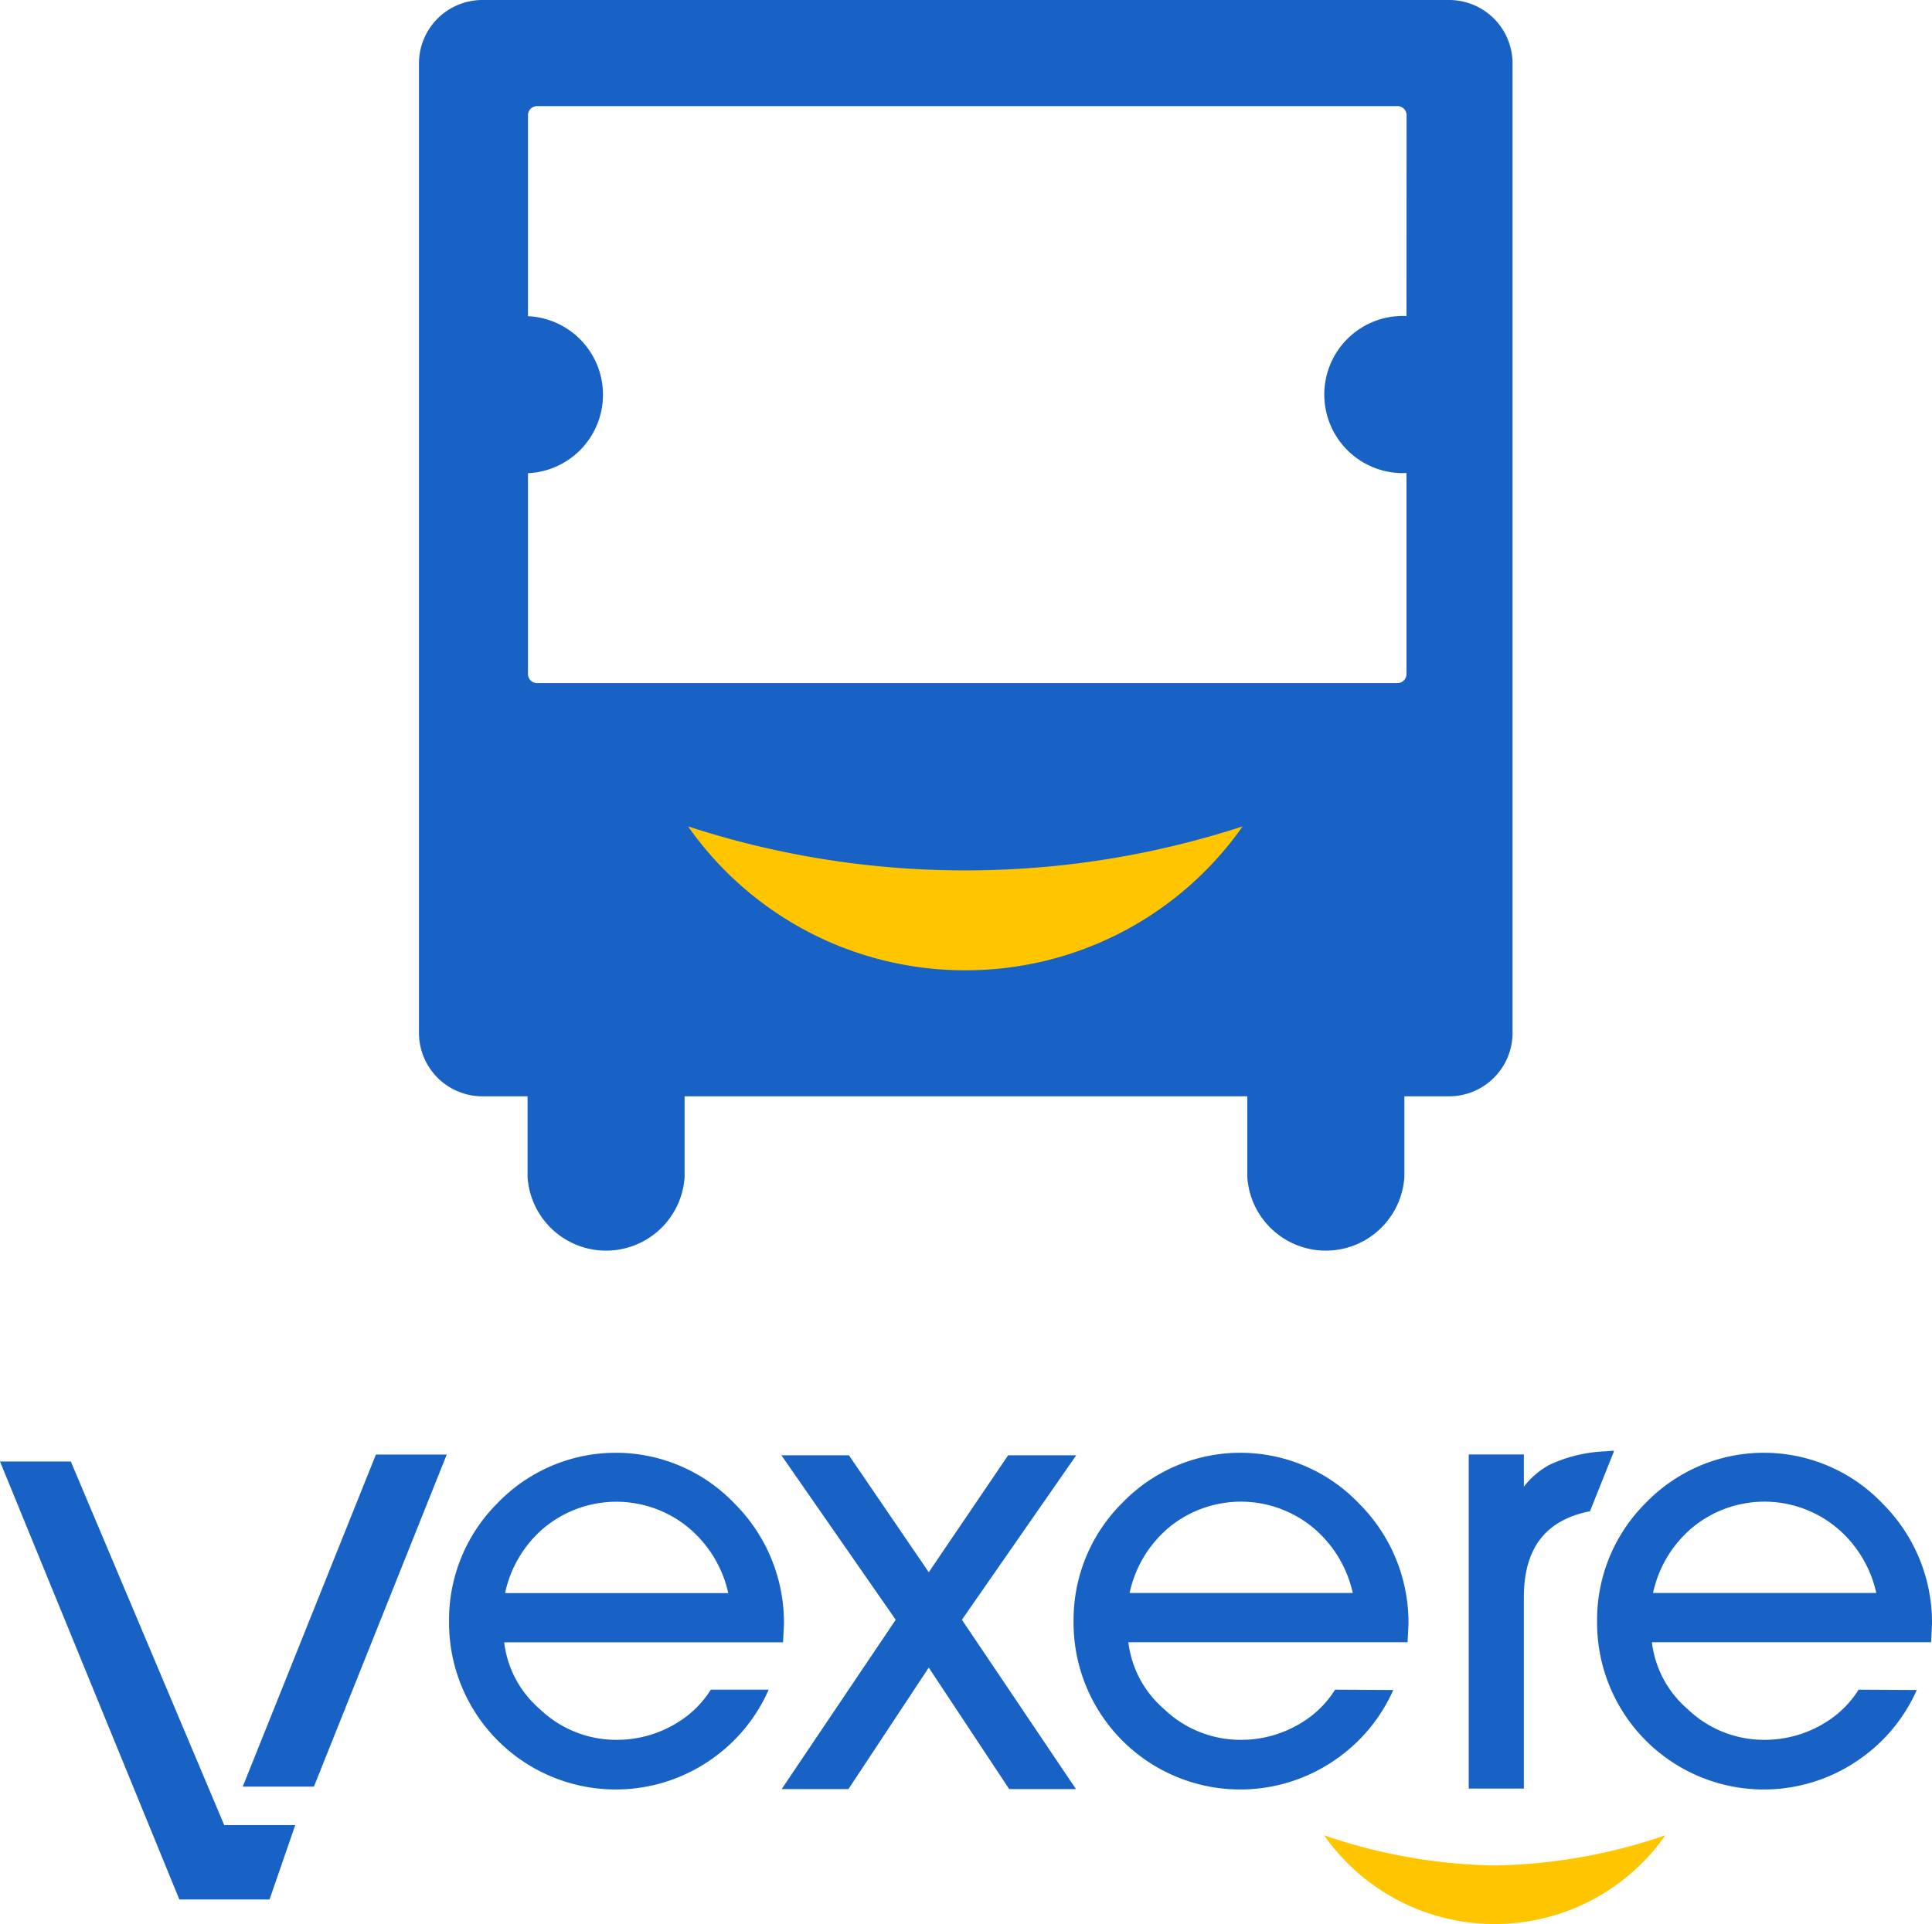 <svg xmlns="http://www.w3.org/2000/svg" viewBox="0 0 233.75 232.82"><defs><style>.cls-1{fill:#ffc600;}.cls-2{fill:#1861c5;}</style></defs><title>Asset 1</title><g id="Layer_2" data-name="Layer 2"><g id="Layer_1-2" data-name="Layer 1"><path class="cls-1" d="M116.52,105A111.24,111.24,0,0,1,81.9,99.54a42.27,42.27,0,0,0,69.23,0A111.24,111.24,0,0,1,116.52,105Z"/><path class="cls-2" d="M175.35,0h-117a7.68,7.68,0,0,0-7.66,7.66V125a7.68,7.68,0,0,0,7.66,7.66h5.48v9.08c0,.23,0,.46,0,.69a9.52,9.52,0,0,0,19,0c0-.23,0-.46,0-.69v-9.08h68.08v9.08c0,.23,0,.46,0,.69a9.52,9.52,0,0,0,19,0c0-.23,0-.46,0-.69v-9.08h5.48A7.68,7.68,0,0,0,183,125V7.66A7.68,7.68,0,0,0,175.35,0ZM116.79,117.41A40.91,40.91,0,0,1,83.25,100a107.82,107.82,0,0,0,33.55,5.32A107.82,107.82,0,0,0,150.34,100,40.91,40.91,0,0,1,116.79,117.41Zm53.38-79.17a9.51,9.51,0,1,0,0,19V81.58a1.1,1.1,0,0,1-1.12,1.08H65a1.1,1.1,0,0,1-1.12-1.08V57.26a9.51,9.51,0,0,0,0-19V13.91A1.1,1.1,0,0,1,65,12.84H169.06a1.1,1.1,0,0,1,1.12,1.08Z"/><path class="cls-1" d="M180.85,225.73a66.57,66.57,0,0,1-20.65-3.65,25.21,25.21,0,0,0,41.29,0A66.57,66.57,0,0,1,180.85,225.73Z"/><polygon class="cls-2" points="130.21 176.1 121.97 176.1 112.37 190.25 102.71 176.1 94.54 176.1 108.37 196 94.57 216.49 102.65 216.49 112.37 201.79 122.1 216.49 130.18 216.49 116.38 196 130.21 176.1"/><path class="cls-2" d="M86,204.46a12.29,12.29,0,0,1-3.87,3.88,13.91,13.91,0,0,1-7.59,2.19,13.35,13.35,0,0,1-9.27-3.76A12.62,12.62,0,0,1,61,198.73H94.74l.11-2.2A20.33,20.33,0,0,0,88.93,182a19.86,19.86,0,0,0-28.71-.14,19.94,19.94,0,0,0-5.89,14.37,20.17,20.17,0,0,0,31.92,16.53A20.13,20.13,0,0,0,93,204.46ZM65.53,185.13a13.7,13.7,0,0,1,18.09,0,14.34,14.34,0,0,1,4.49,7.64h-27A14.18,14.18,0,0,1,65.53,185.13Z"/><path class="cls-2" d="M161.53,204.46a12.29,12.29,0,0,1-3.87,3.88,13.91,13.91,0,0,1-7.59,2.19,13.35,13.35,0,0,1-9.27-3.76,12.62,12.62,0,0,1-4.28-8.05H170.3l.11-2.2A20.33,20.33,0,0,0,164.49,182a19.86,19.86,0,0,0-28.71-.14,19.94,19.94,0,0,0-5.89,14.37,20.17,20.17,0,0,0,31.92,16.53,20.13,20.13,0,0,0,6.76-8.26Zm-20.44-19.34a13.7,13.7,0,0,1,18.09,0,14.34,14.34,0,0,1,4.49,7.64h-27A14.18,14.18,0,0,1,141.09,185.13Z"/><path class="cls-2" d="M224.87,204.46a12.29,12.29,0,0,1-3.87,3.88,13.91,13.91,0,0,1-7.59,2.19,13.35,13.35,0,0,1-9.27-3.76,12.62,12.62,0,0,1-4.28-8.05h33.78l.11-2.2A20.33,20.33,0,0,0,227.83,182a19.86,19.86,0,0,0-28.71-.14,19.94,19.94,0,0,0-5.89,14.37,20.17,20.17,0,0,0,31.92,16.53,20.13,20.13,0,0,0,6.76-8.26Zm-20.44-19.34a13.7,13.7,0,0,1,18.09,0,14.34,14.34,0,0,1,4.49,7.64H200A14.18,14.18,0,0,1,204.43,185.13Z"/><path class="cls-2" d="M194.25,175.62a17.5,17.5,0,0,0-6.78,1.63,9.9,9.9,0,0,0-3.1,2.65V176H177.7v40.43h6.67V193.29c0-5.94,2.62-9.36,8-10.42l2.88-7.2v-.13Z"/><polygon class="cls-2" points="21.7 229.85 21.92 229.85 32.61 229.85 35.72 220.85 27.13 220.85 8.57 176.85 0 176.85 21.7 229.85"/><polygon class="cls-2" points="45.48 176.01 29.37 216.19 37.98 216.19 54.05 176.01 45.48 176.01"/></g></g></svg>